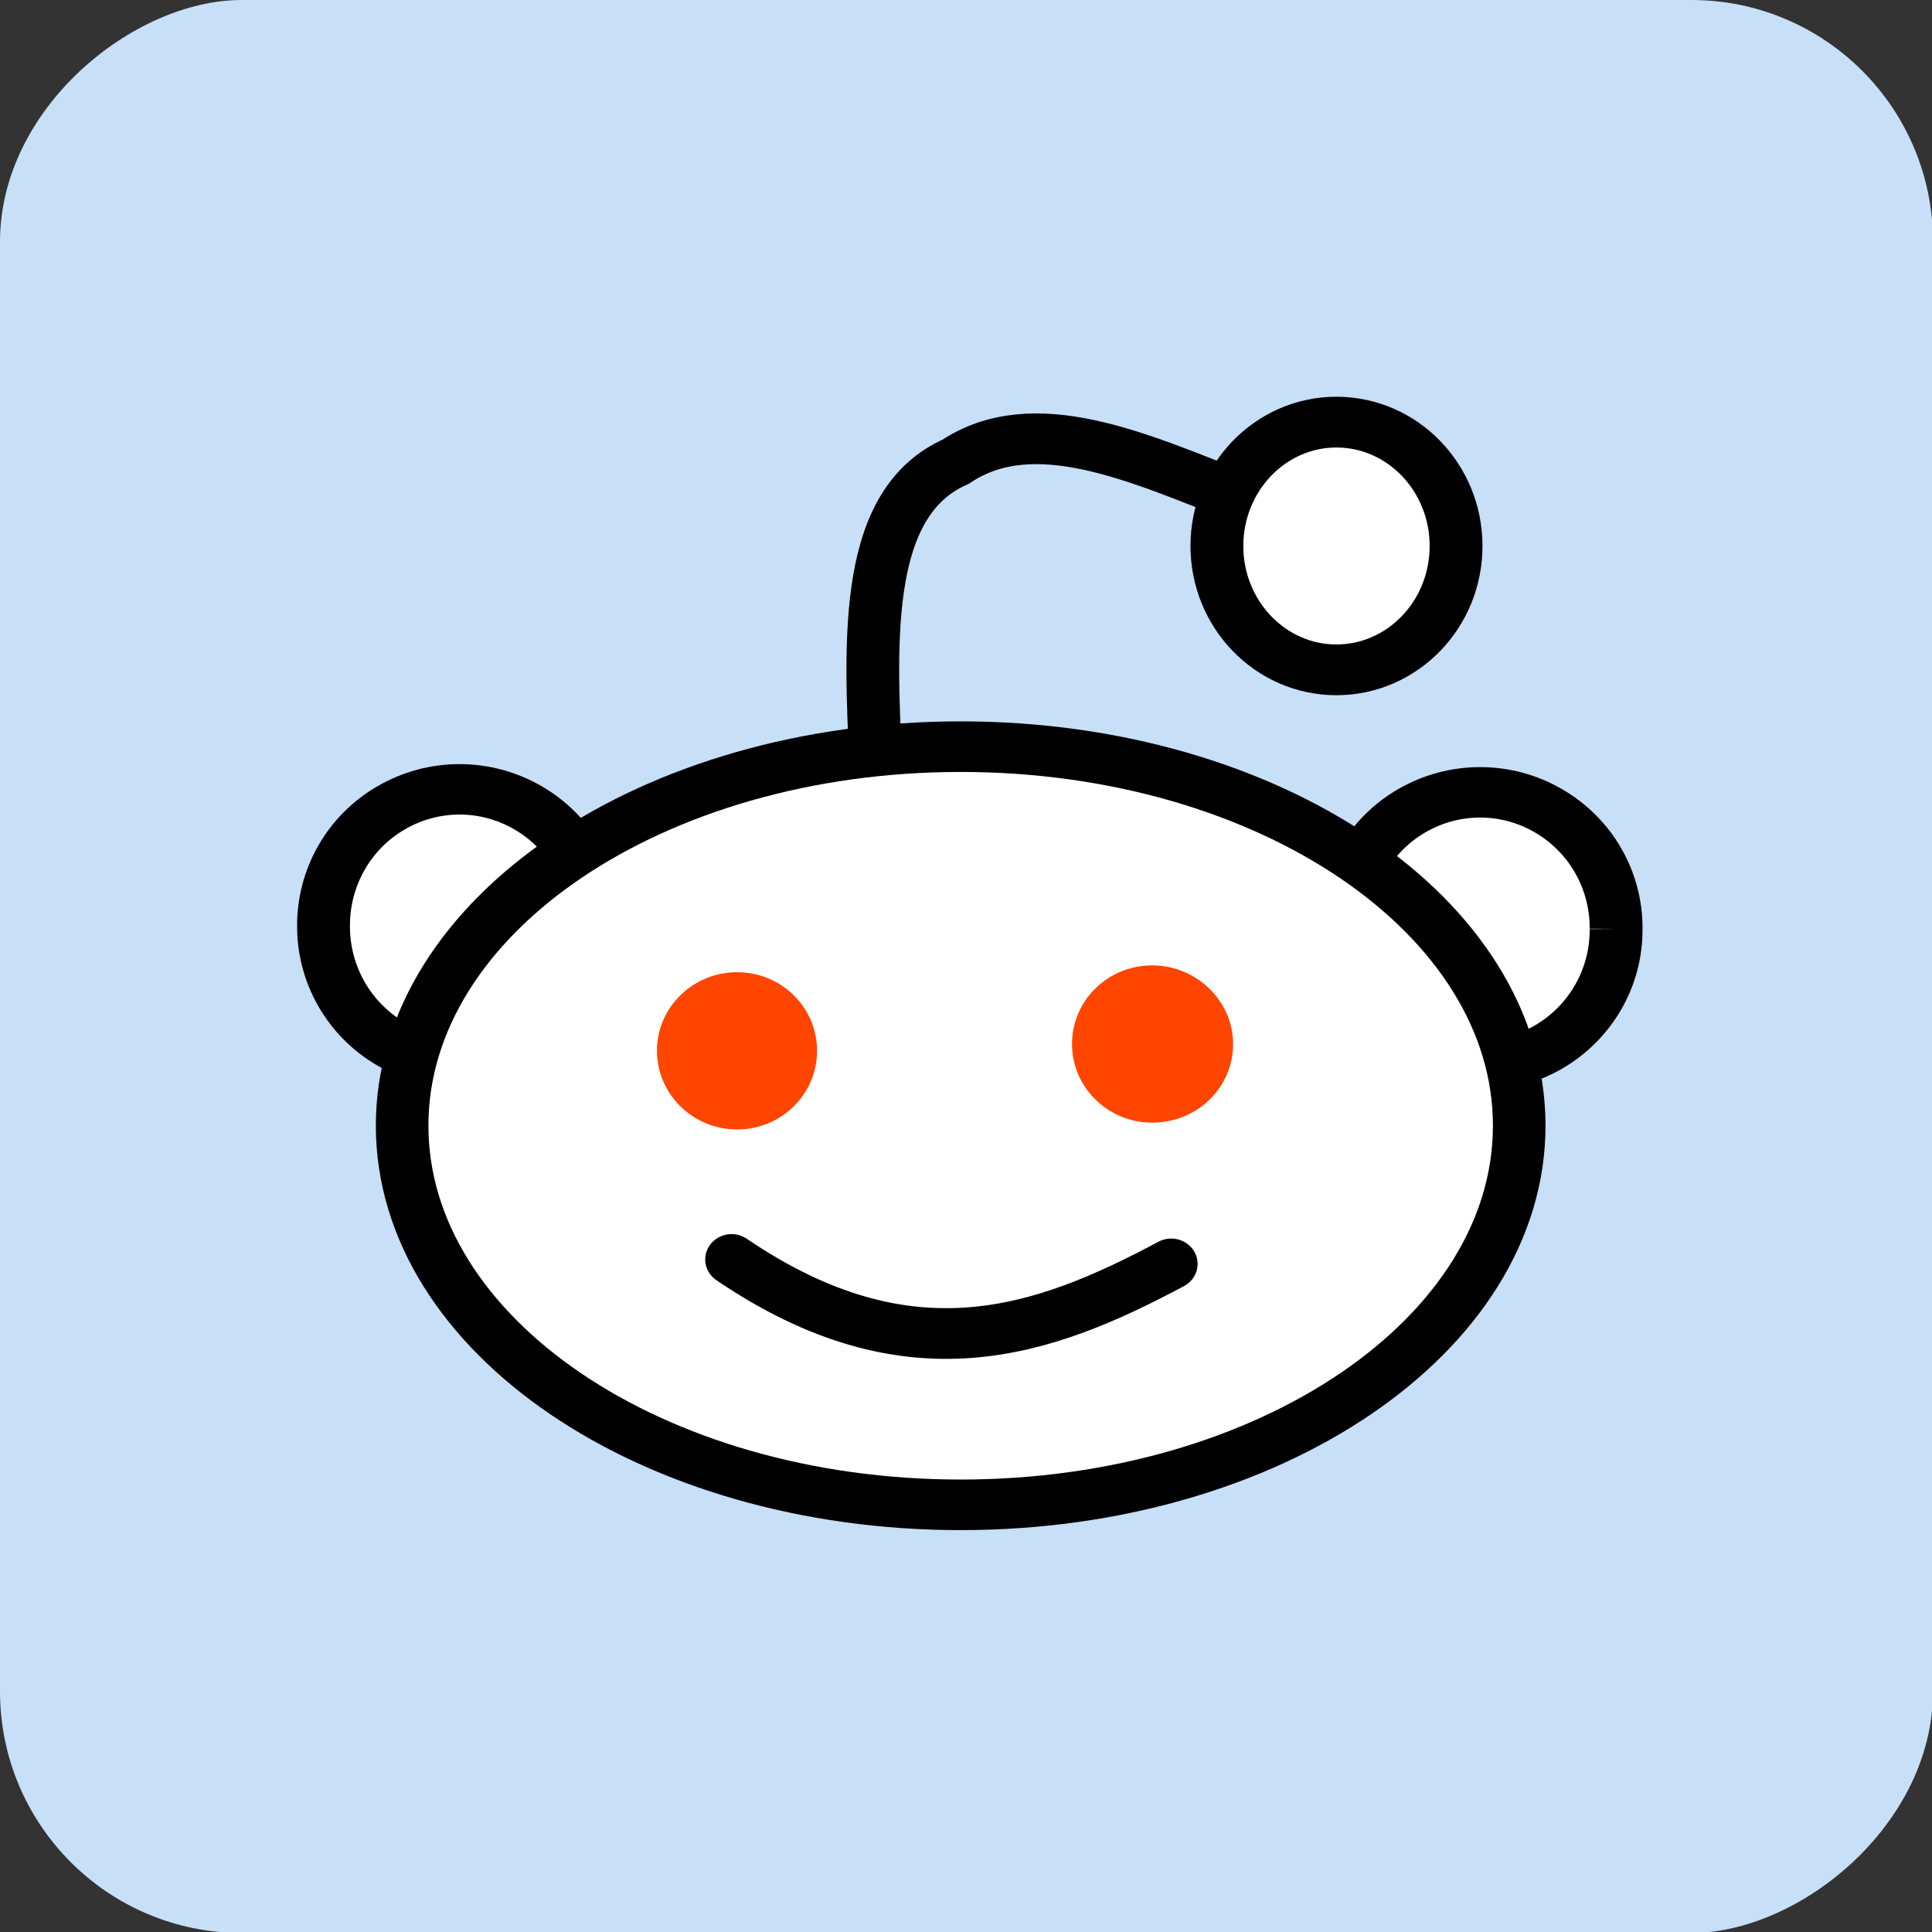 <?xml version="1.0" encoding="UTF-8" standalone="no"?>
<svg
   xmlns:dc="http://purl.org/dc/elements/1.1/"
   xmlns:cc="http://creativecommons.org/ns#"
   xmlns:rdf="http://www.w3.org/1999/02/22-rdf-syntax-ns#"
   xmlns:svg="http://www.w3.org/2000/svg"
   xmlns="http://www.w3.org/2000/svg"
   xmlns:sodipodi="http://sodipodi.sourceforge.net/DTD/sodipodi-0.dtd"
   xmlns:inkscape="http://www.inkscape.org/namespaces/inkscape"
   viewBox="0 0 24 24"
   version="1.1"
   id="svg57"
   sodipodi:docname="reddit.svg"
   width="24"
   height="24"
   inkscape:version="0.92.1 r15371"
   inkscape:export-filename="/home/josh/Code/web/blog/social/reddit.png"
   inkscape:export-xdpi="96"
   inkscape:export-ydpi="96">
  <rect x="0" y="0" width="24" height="24" fill="#333333" stroke="none"/>
  <sodipodi:namedview
     pagecolor="#ffffff"
     bordercolor="#666666"
     borderopacity="1"
     objecttolerance="10"
     gridtolerance="10"
     guidetolerance="10"
     inkscape:pageopacity="0"
     inkscape:pageshadow="2"
     inkscape:window-width="1580"
     inkscape:window-height="840"
     id="namedview59"
     showgrid="true"
     inkscape:snap-smooth-nodes="true"
     inkscape:zoom="5.6568543"
     inkscape:cx="23.707211"
     inkscape:cy="-6.5510774"
     inkscape:window-x="10"
     inkscape:window-y="50"
     inkscape:window-maximized="0"
     inkscape:current-layer="svg57">
    <inkscape:grid
       type="xygrid"
       id="grid63" />
  </sodipodi:namedview>
  <defs
     id="defs17">
    <linearGradient
       id="linearGradient3764"
       x1="1"
       x2="47"
       gradientUnits="userSpaceOnUse"
       gradientTransform="translate(-48,0.002)">
      <stop
         stop-color="#344e8e"
         stop-opacity="1"
         id="stop2" />
      <stop
         offset="1"
         stop-color="#3a569c"
         stop-opacity="1"
         id="stop4" />
    </linearGradient>
    <clipPath
       id="clipPath-262885970">
      <g
         transform="translate(0,-1004.362)"
         id="g9">
        <rect
           rx="4"
           y="1005.36"
           x="1"
           height="46"
           width="46"
           id="rect7"
           style="fill:#1890d0" />
      </g>
    </clipPath>
    <clipPath
       id="clipPath-291712625">
      <g
         transform="translate(0,-1004.362)"
         id="g14">
        <rect
           rx="4"
           y="1005.36"
           x="1"
           height="46"
           width="46"
           id="rect12"
           style="fill:#1890d0" />
      </g>
    </clipPath>
    <clipPath
       id="clipPath-286296608">
      <g
         transform="translate(0,-1004.362)"
         id="g14-3">
        <rect
           style="fill:#1890d0"
           rx="4"
           y="1005.36"
           x="1"
           height="46"
           width="46"
           id="rect12-6" />
      </g>
    </clipPath>
    <linearGradient
       id="linearGradient3764-7"
       x1="1"
       x2="47"
       gradientUnits="userSpaceOnUse"
       gradientTransform="translate(-48,0.002)">
      <stop
         stop-color="#d84430"
         stop-opacity="1"
         id="stop2-5" />
      <stop
         offset="1"
         stop-color="#db5441"
         stop-opacity="1"
         id="stop4-3" />
    </linearGradient>
    <linearGradient
       id="linearGradient3764-9"
       x1="1"
       x2="47"
       gradientUnits="userSpaceOnUse"
       gradientTransform="translate(-48,0.002)">
      <stop
         stop-color="#bddaf5"
         stop-opacity="1"
         id="stop2-1" />
      <stop
         offset="1"
         stop-color="#cfe4f8"
         stop-opacity="1"
         id="stop4-2" />
    </linearGradient>
    <clipPath
       id="clipPath-838771789">
      <g
         transform="translate(0,-1004.362)"
         id="g14-7">
        <rect
           style="fill:#1890d0"
           rx="4"
           y="1005.36"
           x="1"
           height="46"
           width="46"
           id="rect12-0" />
      </g>
    </clipPath>
  </defs>
  <g
     id="g29"
     transform="matrix(0.522,0,0,0.522,-0.522,-0.522)"
     style="fill:#c7dff7;fill-opacity:1">
    <rect
       width="46"
       height="46"
       x="-47"
       y="1"
       rx="5.75"
       transform="rotate(-90)"
       id="rect27"
       style="fill:#c7dff7;fill-opacity:1"
       ry="5.75" />
  </g>
  <g
     id="g77"
     transform="matrix(0.642,0,0,0.642,-3.409,-2.789)">
    <g
       id="g75"
       clip-path="url(#clipPath-838771789)">
      <g
         id="g73"
         transform="translate(0,-1)">
        <!-- color: #cfe4f8 -->
        <g
           id="g71">
          <path
             id="path55"
             stroke-miterlimit="4"
             transform="matrix(0.11,0,0,0.105,-23.786,10.104)"
             d="m 369.28,125.3 c 0.071,8.965 -4.483,17.262 -11.92,21.782 -7.437,4.482 -16.581,4.482 -24.02,0 -7.437,-4.519 -11.956,-12.817 -11.92,-21.782 -0.036,-8.965 4.483,-17.3 11.92,-21.782 7.437,-4.519 16.581,-4.519 24.02,0 7.437,4.482 11.991,12.817 11.92,21.782 m 0,0"
             inkscape:connector-curvature="0"
             style="fill:#ffffff;fill-opacity:1;fill-rule:nonzero;stroke:#000000;stroke-width:9.295;stroke-linecap:butt;stroke-linejoin:miter;stroke-miterlimit:4;stroke-opacity:1" />
          <path
             id="path57"
             stroke-miterlimit="4"
             transform="matrix(0.11,0,0,0.105,-4.04,10.162)"
             d="m 369.28,125.3 c 0.071,8.965 -4.483,17.262 -11.92,21.782 -7.401,4.482 -16.581,4.482 -24.02,0 -7.401,-4.519 -11.956,-12.817 -11.92,-21.782 -0.036,-8.965 4.519,-17.3 11.92,-21.782 7.437,-4.519 16.617,-4.519 24.02,0 7.437,4.482 11.991,12.817 11.92,21.782 m 0,0"
             inkscape:connector-curvature="0"
             style="fill:#ffffff;fill-opacity:1;fill-rule:nonzero;stroke:#000000;stroke-width:9.295;stroke-linecap:butt;stroke-linejoin:miter;stroke-miterlimit:4;stroke-opacity:1" />
          <path
             id="path59"
             stroke-miterlimit="4"
             transform="matrix(0.13,0,0,0.125,7.351,33.988)"
             d="m 169.02,-152.1 c -15.286,-6.257 -30.812,-13.671 -42.494,-5.568 -13.514,6.225 -12.853,26.591 -11.832,47.36"
             inkscape:connector-curvature="0"
             style="fill:none;stroke:#000000;stroke-width:7.847;stroke-linecap:butt;stroke-linejoin:miter;stroke-miterlimit:4;stroke-opacity:1" />
          <path
             id="path61"
             stroke-miterlimit="4"
             transform="matrix(0.131,0,0,0.126,-30.515,7.697)"
             d="m 497.87,154.19 c 0,32.17 -36.954,58.23 -82.5,58.23 -45.575,0 -82.5,-26.07 -82.5,-58.23 0,-32.14 36.924,-58.2 82.5,-58.2 45.545,0 82.5,26.07 82.5,58.2 m 0,0"
             inkscape:connector-curvature="0"
             style="fill:#ffffff;fill-opacity:1;fill-rule:nonzero;stroke:#000000;stroke-width:7.767;stroke-linecap:round;stroke-linejoin:miter;stroke-miterlimit:4;stroke-opacity:1" />
          <path
             id="path63"
             stroke-miterlimit="4"
             transform="matrix(0.127,0,0,0.122,-31.197,7.204)"
             d="m 509.3,71.35 c 0,10.849 -8.163,19.644 -18.235,19.644 -10.04,0 -18.204,-8.795 -18.204,-19.644 0,-10.849 8.163,-19.644 18.204,-19.644 10.07,0 18.235,8.795 18.235,19.644 m 0,0"
             inkscape:connector-curvature="0"
             style="fill:#ffffff;fill-opacity:1;fill-rule:nonzero;stroke:#000000;stroke-width:8.05;stroke-linecap:round;stroke-linejoin:miter;stroke-miterlimit:4;stroke-opacity:1" />
          <path
             id="path65"
             d="m 21.12,25.676 c 0,0.84 -0.691,1.523 -1.547,1.523 -0.855,0 -1.551,-0.684 -1.551,-1.523 0,-0.84 0.695,-1.52 1.551,-1.52 0.855,0 1.547,0.68 1.547,1.52 m 0,0"
             inkscape:connector-curvature="0"
             style="fill:#ff4500;fill-opacity:1;fill-rule:nonzero;stroke:none" />
          <path
             id="path67"
             d="m 29.17,25.547 c 0,0.84 -0.695,1.52 -1.566,1.52 -0.852,0 -1.551,-0.68 -1.551,-1.52 0,-0.84 0.688,-1.523 1.551,-1.523 0.855,0 1.566,0.684 1.566,1.523 m 0,0"
             inkscape:connector-curvature="0"
             style="fill:#ff4500;fill-opacity:1;fill-rule:nonzero;stroke:none" />
          <path
             id="path69"
             stroke-miterlimit="4"
             transform="matrix(0.13,0,0,0.125,7.351,33.988)"
             d="m 93.19,-34.19 c 26.427,18.676 46.34,11.293 65.44,0.688"
             inkscape:connector-curvature="0"
             style="fill:none;stroke:#000000;stroke-width:7.847;stroke-linecap:round;stroke-linejoin:miter;stroke-miterlimit:4;stroke-opacity:1" />
        </g>
      </g>
    </g>
  </g>
</svg>
